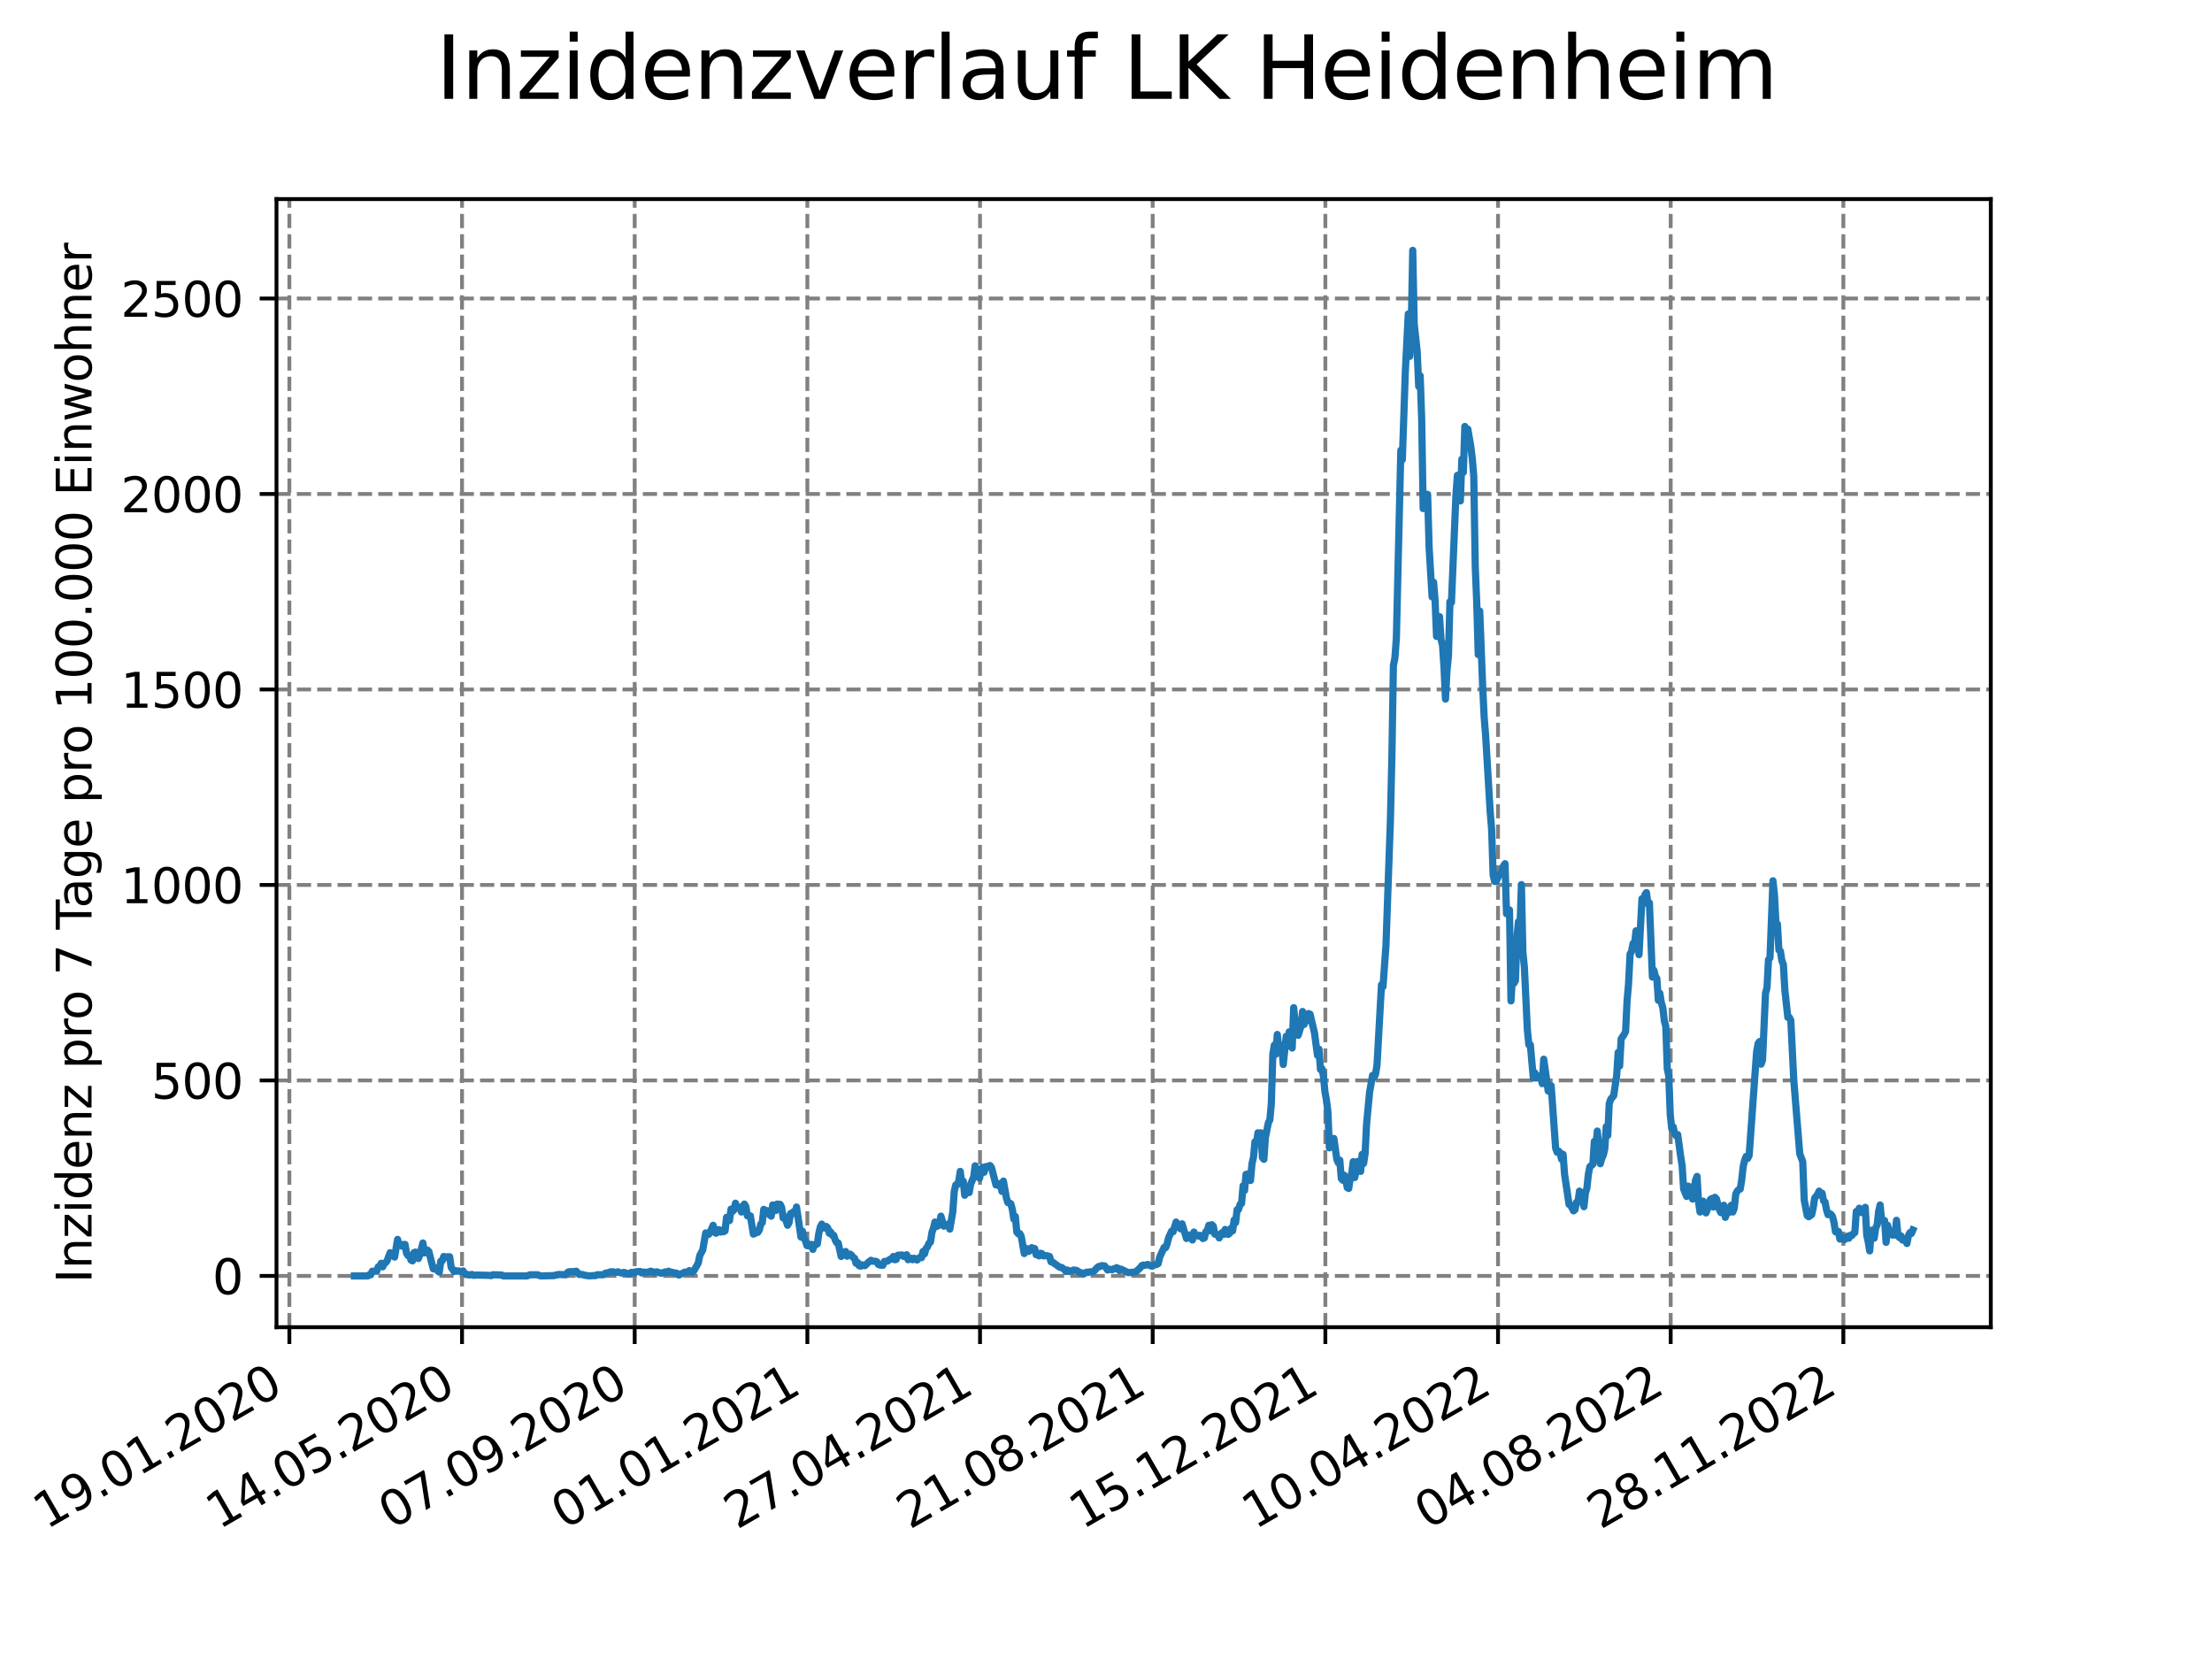 <?xml version="1.0" encoding="utf-8" standalone="no"?>
<!DOCTYPE svg PUBLIC "-//W3C//DTD SVG 1.1//EN"
  "http://www.w3.org/Graphics/SVG/1.1/DTD/svg11.dtd">
<svg xmlns:xlink="http://www.w3.org/1999/xlink" width="460.8pt" height="345.6pt" viewBox="0 0 460.8 345.6" xmlns="http://www.w3.org/2000/svg" version="1.1">
 <defs>
  <style type="text/css">*{stroke-linejoin: round; stroke-linecap: butt}</style>
 </defs>
 <g id="figure_1">
  <g id="patch_1">
   <path d="M 0 345.6 
L 460.8 345.6 
L 460.8 0 
L 0 0 
z
" style="fill: #ffffff"/>
  </g>
  <g id="axes_1">
   <g id="patch_2">
    <path d="M 57.6 276.48 
L 414.72 276.48 
L 414.72 41.472 
L 57.6 41.472 
z
" style="fill: #ffffff"/>
   </g>
   <g id="matplotlib.axis_1">
    <g id="xtick_1">
     <g id="line2d_1">
      <path d="M 60.28 276.48 
L 60.28 41.472 
" clip-path="url(#pe36ea6cca1)" style="fill: none; stroke-dasharray: 2.96,1.28; stroke-dashoffset: 0; stroke: #808080; stroke-width: 0.8"/>
     </g>
     <g id="line2d_2">
      <defs>
       <path id="mc7c65fa346" d="M 0 0 
L 0 3.5 
" style="stroke: #000000; stroke-width: 0.8"/>
      </defs>
      <g>
       <use xlink:href="#mc7c65fa346" x="60.28" y="276.48" style="stroke: #000000; stroke-width: 0.8"/>
      </g>
     </g>
     <g id="text_1">
      <!-- 19.01.2020 -->
      <g transform="translate(9.654 318.689) rotate(-30) scale(0.1 -0.1)">
       <defs>
        <path id="DejaVuSans-31" d="M 794 531 
L 1825 531 
L 1825 4091 
L 703 3866 
L 703 4441 
L 1819 4666 
L 2450 4666 
L 2450 531 
L 3481 531 
L 3481 0 
L 794 0 
L 794 531 
z
" transform="scale(0.016)"/>
        <path id="DejaVuSans-39" d="M 703 97 
L 703 672 
Q 941 559 1184 500 
Q 1428 441 1663 441 
Q 2288 441 2617 861 
Q 2947 1281 2994 2138 
Q 2813 1869 2534 1725 
Q 2256 1581 1919 1581 
Q 1219 1581 811 2004 
Q 403 2428 403 3163 
Q 403 3881 828 4315 
Q 1253 4750 1959 4750 
Q 2769 4750 3195 4129 
Q 3622 3509 3622 2328 
Q 3622 1225 3098 567 
Q 2575 -91 1691 -91 
Q 1453 -91 1209 -44 
Q 966 3 703 97 
z
M 1959 2075 
Q 2384 2075 2632 2365 
Q 2881 2656 2881 3163 
Q 2881 3666 2632 3958 
Q 2384 4250 1959 4250 
Q 1534 4250 1286 3958 
Q 1038 3666 1038 3163 
Q 1038 2656 1286 2365 
Q 1534 2075 1959 2075 
z
" transform="scale(0.016)"/>
        <path id="DejaVuSans-2e" d="M 684 794 
L 1344 794 
L 1344 0 
L 684 0 
L 684 794 
z
" transform="scale(0.016)"/>
        <path id="DejaVuSans-30" d="M 2034 4250 
Q 1547 4250 1301 3770 
Q 1056 3291 1056 2328 
Q 1056 1369 1301 889 
Q 1547 409 2034 409 
Q 2525 409 2770 889 
Q 3016 1369 3016 2328 
Q 3016 3291 2770 3770 
Q 2525 4250 2034 4250 
z
M 2034 4750 
Q 2819 4750 3233 4129 
Q 3647 3509 3647 2328 
Q 3647 1150 3233 529 
Q 2819 -91 2034 -91 
Q 1250 -91 836 529 
Q 422 1150 422 2328 
Q 422 3509 836 4129 
Q 1250 4750 2034 4750 
z
" transform="scale(0.016)"/>
        <path id="DejaVuSans-32" d="M 1228 531 
L 3431 531 
L 3431 0 
L 469 0 
L 469 531 
Q 828 903 1448 1529 
Q 2069 2156 2228 2338 
Q 2531 2678 2651 2914 
Q 2772 3150 2772 3378 
Q 2772 3750 2511 3984 
Q 2250 4219 1831 4219 
Q 1534 4219 1204 4116 
Q 875 4013 500 3803 
L 500 4441 
Q 881 4594 1212 4672 
Q 1544 4750 1819 4750 
Q 2544 4750 2975 4387 
Q 3406 4025 3406 3419 
Q 3406 3131 3298 2873 
Q 3191 2616 2906 2266 
Q 2828 2175 2409 1742 
Q 1991 1309 1228 531 
z
" transform="scale(0.016)"/>
       </defs>
       <use xlink:href="#DejaVuSans-31"/>
       <use xlink:href="#DejaVuSans-39" x="63.623"/>
       <use xlink:href="#DejaVuSans-2e" x="127.246"/>
       <use xlink:href="#DejaVuSans-30" x="159.033"/>
       <use xlink:href="#DejaVuSans-31" x="222.656"/>
       <use xlink:href="#DejaVuSans-2e" x="286.279"/>
       <use xlink:href="#DejaVuSans-32" x="318.066"/>
       <use xlink:href="#DejaVuSans-30" x="381.689"/>
       <use xlink:href="#DejaVuSans-32" x="445.312"/>
       <use xlink:href="#DejaVuSans-30" x="508.936"/>
      </g>
     </g>
    </g>
    <g id="xtick_2">
     <g id="line2d_3">
      <path d="M 96.249 276.48 
L 96.249 41.472 
" clip-path="url(#pe36ea6cca1)" style="fill: none; stroke-dasharray: 2.96,1.28; stroke-dashoffset: 0; stroke: #808080; stroke-width: 0.8"/>
     </g>
     <g id="line2d_4">
      <g>
       <use xlink:href="#mc7c65fa346" x="96.249" y="276.48" style="stroke: #000000; stroke-width: 0.8"/>
      </g>
     </g>
     <g id="text_2">
      <!-- 14.05.2020 -->
      <g transform="translate(45.624 318.689) rotate(-30) scale(0.1 -0.1)">
       <defs>
        <path id="DejaVuSans-34" d="M 2419 4116 
L 825 1625 
L 2419 1625 
L 2419 4116 
z
M 2253 4666 
L 3047 4666 
L 3047 1625 
L 3713 1625 
L 3713 1100 
L 3047 1100 
L 3047 0 
L 2419 0 
L 2419 1100 
L 313 1100 
L 313 1709 
L 2253 4666 
z
" transform="scale(0.016)"/>
        <path id="DejaVuSans-35" d="M 691 4666 
L 3169 4666 
L 3169 4134 
L 1269 4134 
L 1269 2991 
Q 1406 3038 1543 3061 
Q 1681 3084 1819 3084 
Q 2600 3084 3056 2656 
Q 3513 2228 3513 1497 
Q 3513 744 3044 326 
Q 2575 -91 1722 -91 
Q 1428 -91 1123 -41 
Q 819 9 494 109 
L 494 744 
Q 775 591 1075 516 
Q 1375 441 1709 441 
Q 2250 441 2565 725 
Q 2881 1009 2881 1497 
Q 2881 1984 2565 2268 
Q 2250 2553 1709 2553 
Q 1456 2553 1204 2497 
Q 953 2441 691 2322 
L 691 4666 
z
" transform="scale(0.016)"/>
       </defs>
       <use xlink:href="#DejaVuSans-31"/>
       <use xlink:href="#DejaVuSans-34" x="63.623"/>
       <use xlink:href="#DejaVuSans-2e" x="127.246"/>
       <use xlink:href="#DejaVuSans-30" x="159.033"/>
       <use xlink:href="#DejaVuSans-35" x="222.656"/>
       <use xlink:href="#DejaVuSans-2e" x="286.279"/>
       <use xlink:href="#DejaVuSans-32" x="318.066"/>
       <use xlink:href="#DejaVuSans-30" x="381.689"/>
       <use xlink:href="#DejaVuSans-32" x="445.312"/>
       <use xlink:href="#DejaVuSans-30" x="508.936"/>
      </g>
     </g>
    </g>
    <g id="xtick_3">
     <g id="line2d_5">
      <path d="M 132.218 276.48 
L 132.218 41.472 
" clip-path="url(#pe36ea6cca1)" style="fill: none; stroke-dasharray: 2.96,1.28; stroke-dashoffset: 0; stroke: #808080; stroke-width: 0.8"/>
     </g>
     <g id="line2d_6">
      <g>
       <use xlink:href="#mc7c65fa346" x="132.218" y="276.48" style="stroke: #000000; stroke-width: 0.8"/>
      </g>
     </g>
     <g id="text_3">
      <!-- 07.09.2020 -->
      <g transform="translate(81.593 318.689) rotate(-30) scale(0.1 -0.1)">
       <defs>
        <path id="DejaVuSans-37" d="M 525 4666 
L 3525 4666 
L 3525 4397 
L 1831 0 
L 1172 0 
L 2766 4134 
L 525 4134 
L 525 4666 
z
" transform="scale(0.016)"/>
       </defs>
       <use xlink:href="#DejaVuSans-30"/>
       <use xlink:href="#DejaVuSans-37" x="63.623"/>
       <use xlink:href="#DejaVuSans-2e" x="127.246"/>
       <use xlink:href="#DejaVuSans-30" x="159.033"/>
       <use xlink:href="#DejaVuSans-39" x="222.656"/>
       <use xlink:href="#DejaVuSans-2e" x="286.279"/>
       <use xlink:href="#DejaVuSans-32" x="318.066"/>
       <use xlink:href="#DejaVuSans-30" x="381.689"/>
       <use xlink:href="#DejaVuSans-32" x="445.312"/>
       <use xlink:href="#DejaVuSans-30" x="508.936"/>
      </g>
     </g>
    </g>
    <g id="xtick_4">
     <g id="line2d_7">
      <path d="M 168.188 276.48 
L 168.188 41.472 
" clip-path="url(#pe36ea6cca1)" style="fill: none; stroke-dasharray: 2.96,1.28; stroke-dashoffset: 0; stroke: #808080; stroke-width: 0.8"/>
     </g>
     <g id="line2d_8">
      <g>
       <use xlink:href="#mc7c65fa346" x="168.188" y="276.48" style="stroke: #000000; stroke-width: 0.8"/>
      </g>
     </g>
     <g id="text_4">
      <!-- 01.01.2021 -->
      <g transform="translate(117.563 318.689) rotate(-30) scale(0.1 -0.1)">
       <use xlink:href="#DejaVuSans-30"/>
       <use xlink:href="#DejaVuSans-31" x="63.623"/>
       <use xlink:href="#DejaVuSans-2e" x="127.246"/>
       <use xlink:href="#DejaVuSans-30" x="159.033"/>
       <use xlink:href="#DejaVuSans-31" x="222.656"/>
       <use xlink:href="#DejaVuSans-2e" x="286.279"/>
       <use xlink:href="#DejaVuSans-32" x="318.066"/>
       <use xlink:href="#DejaVuSans-30" x="381.689"/>
       <use xlink:href="#DejaVuSans-32" x="445.312"/>
       <use xlink:href="#DejaVuSans-31" x="508.936"/>
      </g>
     </g>
    </g>
    <g id="xtick_5">
     <g id="line2d_9">
      <path d="M 204.157 276.48 
L 204.157 41.472 
" clip-path="url(#pe36ea6cca1)" style="fill: none; stroke-dasharray: 2.96,1.28; stroke-dashoffset: 0; stroke: #808080; stroke-width: 0.8"/>
     </g>
     <g id="line2d_10">
      <g>
       <use xlink:href="#mc7c65fa346" x="204.157" y="276.48" style="stroke: #000000; stroke-width: 0.8"/>
      </g>
     </g>
     <g id="text_5">
      <!-- 27.04.2021 -->
      <g transform="translate(153.532 318.689) rotate(-30) scale(0.1 -0.1)">
       <use xlink:href="#DejaVuSans-32"/>
       <use xlink:href="#DejaVuSans-37" x="63.623"/>
       <use xlink:href="#DejaVuSans-2e" x="127.246"/>
       <use xlink:href="#DejaVuSans-30" x="159.033"/>
       <use xlink:href="#DejaVuSans-34" x="222.656"/>
       <use xlink:href="#DejaVuSans-2e" x="286.279"/>
       <use xlink:href="#DejaVuSans-32" x="318.066"/>
       <use xlink:href="#DejaVuSans-30" x="381.689"/>
       <use xlink:href="#DejaVuSans-32" x="445.312"/>
       <use xlink:href="#DejaVuSans-31" x="508.936"/>
      </g>
     </g>
    </g>
    <g id="xtick_6">
     <g id="line2d_11">
      <path d="M 240.126 276.48 
L 240.126 41.472 
" clip-path="url(#pe36ea6cca1)" style="fill: none; stroke-dasharray: 2.96,1.28; stroke-dashoffset: 0; stroke: #808080; stroke-width: 0.8"/>
     </g>
     <g id="line2d_12">
      <g>
       <use xlink:href="#mc7c65fa346" x="240.126" y="276.48" style="stroke: #000000; stroke-width: 0.8"/>
      </g>
     </g>
     <g id="text_6">
      <!-- 21.08.2021 -->
      <g transform="translate(189.501 318.689) rotate(-30) scale(0.1 -0.1)">
       <defs>
        <path id="DejaVuSans-38" d="M 2034 2216 
Q 1584 2216 1326 1975 
Q 1069 1734 1069 1313 
Q 1069 891 1326 650 
Q 1584 409 2034 409 
Q 2484 409 2743 651 
Q 3003 894 3003 1313 
Q 3003 1734 2745 1975 
Q 2488 2216 2034 2216 
z
M 1403 2484 
Q 997 2584 770 2862 
Q 544 3141 544 3541 
Q 544 4100 942 4425 
Q 1341 4750 2034 4750 
Q 2731 4750 3128 4425 
Q 3525 4100 3525 3541 
Q 3525 3141 3298 2862 
Q 3072 2584 2669 2484 
Q 3125 2378 3379 2068 
Q 3634 1759 3634 1313 
Q 3634 634 3220 271 
Q 2806 -91 2034 -91 
Q 1263 -91 848 271 
Q 434 634 434 1313 
Q 434 1759 690 2068 
Q 947 2378 1403 2484 
z
M 1172 3481 
Q 1172 3119 1398 2916 
Q 1625 2713 2034 2713 
Q 2441 2713 2670 2916 
Q 2900 3119 2900 3481 
Q 2900 3844 2670 4047 
Q 2441 4250 2034 4250 
Q 1625 4250 1398 4047 
Q 1172 3844 1172 3481 
z
" transform="scale(0.016)"/>
       </defs>
       <use xlink:href="#DejaVuSans-32"/>
       <use xlink:href="#DejaVuSans-31" x="63.623"/>
       <use xlink:href="#DejaVuSans-2e" x="127.246"/>
       <use xlink:href="#DejaVuSans-30" x="159.033"/>
       <use xlink:href="#DejaVuSans-38" x="222.656"/>
       <use xlink:href="#DejaVuSans-2e" x="286.279"/>
       <use xlink:href="#DejaVuSans-32" x="318.066"/>
       <use xlink:href="#DejaVuSans-30" x="381.689"/>
       <use xlink:href="#DejaVuSans-32" x="445.312"/>
       <use xlink:href="#DejaVuSans-31" x="508.936"/>
      </g>
     </g>
    </g>
    <g id="xtick_7">
     <g id="line2d_13">
      <path d="M 276.096 276.48 
L 276.096 41.472 
" clip-path="url(#pe36ea6cca1)" style="fill: none; stroke-dasharray: 2.96,1.28; stroke-dashoffset: 0; stroke: #808080; stroke-width: 0.8"/>
     </g>
     <g id="line2d_14">
      <g>
       <use xlink:href="#mc7c65fa346" x="276.096" y="276.48" style="stroke: #000000; stroke-width: 0.8"/>
      </g>
     </g>
     <g id="text_7">
      <!-- 15.12.2021 -->
      <g transform="translate(225.471 318.689) rotate(-30) scale(0.1 -0.1)">
       <use xlink:href="#DejaVuSans-31"/>
       <use xlink:href="#DejaVuSans-35" x="63.623"/>
       <use xlink:href="#DejaVuSans-2e" x="127.246"/>
       <use xlink:href="#DejaVuSans-31" x="159.033"/>
       <use xlink:href="#DejaVuSans-32" x="222.656"/>
       <use xlink:href="#DejaVuSans-2e" x="286.279"/>
       <use xlink:href="#DejaVuSans-32" x="318.066"/>
       <use xlink:href="#DejaVuSans-30" x="381.689"/>
       <use xlink:href="#DejaVuSans-32" x="445.312"/>
       <use xlink:href="#DejaVuSans-31" x="508.936"/>
      </g>
     </g>
    </g>
    <g id="xtick_8">
     <g id="line2d_15">
      <path d="M 312.065 276.48 
L 312.065 41.472 
" clip-path="url(#pe36ea6cca1)" style="fill: none; stroke-dasharray: 2.96,1.28; stroke-dashoffset: 0; stroke: #808080; stroke-width: 0.8"/>
     </g>
     <g id="line2d_16">
      <g>
       <use xlink:href="#mc7c65fa346" x="312.065" y="276.48" style="stroke: #000000; stroke-width: 0.8"/>
      </g>
     </g>
     <g id="text_8">
      <!-- 10.04.2022 -->
      <g transform="translate(261.44 318.689) rotate(-30) scale(0.1 -0.1)">
       <use xlink:href="#DejaVuSans-31"/>
       <use xlink:href="#DejaVuSans-30" x="63.623"/>
       <use xlink:href="#DejaVuSans-2e" x="127.246"/>
       <use xlink:href="#DejaVuSans-30" x="159.033"/>
       <use xlink:href="#DejaVuSans-34" x="222.656"/>
       <use xlink:href="#DejaVuSans-2e" x="286.279"/>
       <use xlink:href="#DejaVuSans-32" x="318.066"/>
       <use xlink:href="#DejaVuSans-30" x="381.689"/>
       <use xlink:href="#DejaVuSans-32" x="445.312"/>
       <use xlink:href="#DejaVuSans-32" x="508.936"/>
      </g>
     </g>
    </g>
    <g id="xtick_9">
     <g id="line2d_17">
      <path d="M 348.035 276.48 
L 348.035 41.472 
" clip-path="url(#pe36ea6cca1)" style="fill: none; stroke-dasharray: 2.96,1.28; stroke-dashoffset: 0; stroke: #808080; stroke-width: 0.8"/>
     </g>
     <g id="line2d_18">
      <g>
       <use xlink:href="#mc7c65fa346" x="348.035" y="276.48" style="stroke: #000000; stroke-width: 0.8"/>
      </g>
     </g>
     <g id="text_9">
      <!-- 04.08.2022 -->
      <g transform="translate(297.409 318.689) rotate(-30) scale(0.1 -0.1)">
       <use xlink:href="#DejaVuSans-30"/>
       <use xlink:href="#DejaVuSans-34" x="63.623"/>
       <use xlink:href="#DejaVuSans-2e" x="127.246"/>
       <use xlink:href="#DejaVuSans-30" x="159.033"/>
       <use xlink:href="#DejaVuSans-38" x="222.656"/>
       <use xlink:href="#DejaVuSans-2e" x="286.279"/>
       <use xlink:href="#DejaVuSans-32" x="318.066"/>
       <use xlink:href="#DejaVuSans-30" x="381.689"/>
       <use xlink:href="#DejaVuSans-32" x="445.312"/>
       <use xlink:href="#DejaVuSans-32" x="508.936"/>
      </g>
     </g>
    </g>
    <g id="xtick_10">
     <g id="line2d_19">
      <path d="M 384.004 276.48 
L 384.004 41.472 
" clip-path="url(#pe36ea6cca1)" style="fill: none; stroke-dasharray: 2.96,1.28; stroke-dashoffset: 0; stroke: #808080; stroke-width: 0.8"/>
     </g>
     <g id="line2d_20">
      <g>
       <use xlink:href="#mc7c65fa346" x="384.004" y="276.48" style="stroke: #000000; stroke-width: 0.8"/>
      </g>
     </g>
     <g id="text_10">
      <!-- 28.11.2022 -->
      <g transform="translate(333.379 318.689) rotate(-30) scale(0.1 -0.1)">
       <use xlink:href="#DejaVuSans-32"/>
       <use xlink:href="#DejaVuSans-38" x="63.623"/>
       <use xlink:href="#DejaVuSans-2e" x="127.246"/>
       <use xlink:href="#DejaVuSans-31" x="159.033"/>
       <use xlink:href="#DejaVuSans-31" x="222.656"/>
       <use xlink:href="#DejaVuSans-2e" x="286.279"/>
       <use xlink:href="#DejaVuSans-32" x="318.066"/>
       <use xlink:href="#DejaVuSans-30" x="381.689"/>
       <use xlink:href="#DejaVuSans-32" x="445.312"/>
       <use xlink:href="#DejaVuSans-32" x="508.936"/>
      </g>
     </g>
    </g>
   </g>
   <g id="matplotlib.axis_2">
    <g id="ytick_1">
     <g id="line2d_21">
      <path d="M 57.6 265.798 
L 414.72 265.798 
" clip-path="url(#pe36ea6cca1)" style="fill: none; stroke-dasharray: 2.96,1.28; stroke-dashoffset: 0; stroke: #808080; stroke-width: 0.8"/>
     </g>
     <g id="line2d_22">
      <defs>
       <path id="mb683df9c1b" d="M 0 0 
L -3.5 0 
" style="stroke: #000000; stroke-width: 0.8"/>
      </defs>
      <g>
       <use xlink:href="#mb683df9c1b" x="57.6" y="265.798" style="stroke: #000000; stroke-width: 0.8"/>
      </g>
     </g>
     <g id="text_11">
      <!-- 0 -->
      <g transform="translate(44.237 269.597) scale(0.1 -0.1)">
       <use xlink:href="#DejaVuSans-30"/>
      </g>
     </g>
    </g>
    <g id="ytick_2">
     <g id="line2d_23">
      <path d="M 57.6 225.076 
L 414.72 225.076 
" clip-path="url(#pe36ea6cca1)" style="fill: none; stroke-dasharray: 2.96,1.28; stroke-dashoffset: 0; stroke: #808080; stroke-width: 0.8"/>
     </g>
     <g id="line2d_24">
      <g>
       <use xlink:href="#mb683df9c1b" x="57.6" y="225.076" style="stroke: #000000; stroke-width: 0.8"/>
      </g>
     </g>
     <g id="text_12">
      <!-- 500 -->
      <g transform="translate(31.512 228.875) scale(0.1 -0.1)">
       <use xlink:href="#DejaVuSans-35"/>
       <use xlink:href="#DejaVuSans-30" x="63.623"/>
       <use xlink:href="#DejaVuSans-30" x="127.246"/>
      </g>
     </g>
    </g>
    <g id="ytick_3">
     <g id="line2d_25">
      <path d="M 57.6 184.354 
L 414.72 184.354 
" clip-path="url(#pe36ea6cca1)" style="fill: none; stroke-dasharray: 2.96,1.28; stroke-dashoffset: 0; stroke: #808080; stroke-width: 0.8"/>
     </g>
     <g id="line2d_26">
      <g>
       <use xlink:href="#mb683df9c1b" x="57.6" y="184.354" style="stroke: #000000; stroke-width: 0.8"/>
      </g>
     </g>
     <g id="text_13">
      <!-- 1000 -->
      <g transform="translate(25.15 188.153) scale(0.1 -0.1)">
       <use xlink:href="#DejaVuSans-31"/>
       <use xlink:href="#DejaVuSans-30" x="63.623"/>
       <use xlink:href="#DejaVuSans-30" x="127.246"/>
       <use xlink:href="#DejaVuSans-30" x="190.869"/>
      </g>
     </g>
    </g>
    <g id="ytick_4">
     <g id="line2d_27">
      <path d="M 57.6 143.632 
L 414.72 143.632 
" clip-path="url(#pe36ea6cca1)" style="fill: none; stroke-dasharray: 2.96,1.28; stroke-dashoffset: 0; stroke: #808080; stroke-width: 0.8"/>
     </g>
     <g id="line2d_28">
      <g>
       <use xlink:href="#mb683df9c1b" x="57.6" y="143.632" style="stroke: #000000; stroke-width: 0.8"/>
      </g>
     </g>
     <g id="text_14">
      <!-- 1500 -->
      <g transform="translate(25.15 147.431) scale(0.1 -0.1)">
       <use xlink:href="#DejaVuSans-31"/>
       <use xlink:href="#DejaVuSans-35" x="63.623"/>
       <use xlink:href="#DejaVuSans-30" x="127.246"/>
       <use xlink:href="#DejaVuSans-30" x="190.869"/>
      </g>
     </g>
    </g>
    <g id="ytick_5">
     <g id="line2d_29">
      <path d="M 57.6 102.91 
L 414.72 102.91 
" clip-path="url(#pe36ea6cca1)" style="fill: none; stroke-dasharray: 2.96,1.28; stroke-dashoffset: 0; stroke: #808080; stroke-width: 0.8"/>
     </g>
     <g id="line2d_30">
      <g>
       <use xlink:href="#mb683df9c1b" x="57.6" y="102.91" style="stroke: #000000; stroke-width: 0.8"/>
      </g>
     </g>
     <g id="text_15">
      <!-- 2000 -->
      <g transform="translate(25.15 106.709) scale(0.1 -0.1)">
       <use xlink:href="#DejaVuSans-32"/>
       <use xlink:href="#DejaVuSans-30" x="63.623"/>
       <use xlink:href="#DejaVuSans-30" x="127.246"/>
       <use xlink:href="#DejaVuSans-30" x="190.869"/>
      </g>
     </g>
    </g>
    <g id="ytick_6">
     <g id="line2d_31">
      <path d="M 57.6 62.188 
L 414.72 62.188 
" clip-path="url(#pe36ea6cca1)" style="fill: none; stroke-dasharray: 2.96,1.28; stroke-dashoffset: 0; stroke: #808080; stroke-width: 0.8"/>
     </g>
     <g id="line2d_32">
      <g>
       <use xlink:href="#mb683df9c1b" x="57.6" y="62.188" style="stroke: #000000; stroke-width: 0.8"/>
      </g>
     </g>
     <g id="text_16">
      <!-- 2500 -->
      <g transform="translate(25.15 65.987) scale(0.1 -0.1)">
       <use xlink:href="#DejaVuSans-32"/>
       <use xlink:href="#DejaVuSans-35" x="63.623"/>
       <use xlink:href="#DejaVuSans-30" x="127.246"/>
       <use xlink:href="#DejaVuSans-30" x="190.869"/>
      </g>
     </g>
    </g>
    <g id="text_17">
     <!-- Inzidenz pro 7 Tage pro 100.000 Einwohner -->
     <g transform="translate(19.07 267.301) rotate(-90) scale(0.1 -0.1)">
      <defs>
       <path id="DejaVuSans-49" d="M 628 4666 
L 1259 4666 
L 1259 0 
L 628 0 
L 628 4666 
z
" transform="scale(0.016)"/>
       <path id="DejaVuSans-6e" d="M 3513 2113 
L 3513 0 
L 2938 0 
L 2938 2094 
Q 2938 2591 2744 2837 
Q 2550 3084 2163 3084 
Q 1697 3084 1428 2787 
Q 1159 2491 1159 1978 
L 1159 0 
L 581 0 
L 581 3500 
L 1159 3500 
L 1159 2956 
Q 1366 3272 1645 3428 
Q 1925 3584 2291 3584 
Q 2894 3584 3203 3211 
Q 3513 2838 3513 2113 
z
" transform="scale(0.016)"/>
       <path id="DejaVuSans-7a" d="M 353 3500 
L 3084 3500 
L 3084 2975 
L 922 459 
L 3084 459 
L 3084 0 
L 275 0 
L 275 525 
L 2438 3041 
L 353 3041 
L 353 3500 
z
" transform="scale(0.016)"/>
       <path id="DejaVuSans-69" d="M 603 3500 
L 1178 3500 
L 1178 0 
L 603 0 
L 603 3500 
z
M 603 4863 
L 1178 4863 
L 1178 4134 
L 603 4134 
L 603 4863 
z
" transform="scale(0.016)"/>
       <path id="DejaVuSans-64" d="M 2906 2969 
L 2906 4863 
L 3481 4863 
L 3481 0 
L 2906 0 
L 2906 525 
Q 2725 213 2448 61 
Q 2172 -91 1784 -91 
Q 1150 -91 751 415 
Q 353 922 353 1747 
Q 353 2572 751 3078 
Q 1150 3584 1784 3584 
Q 2172 3584 2448 3432 
Q 2725 3281 2906 2969 
z
M 947 1747 
Q 947 1113 1208 752 
Q 1469 391 1925 391 
Q 2381 391 2643 752 
Q 2906 1113 2906 1747 
Q 2906 2381 2643 2742 
Q 2381 3103 1925 3103 
Q 1469 3103 1208 2742 
Q 947 2381 947 1747 
z
" transform="scale(0.016)"/>
       <path id="DejaVuSans-65" d="M 3597 1894 
L 3597 1613 
L 953 1613 
Q 991 1019 1311 708 
Q 1631 397 2203 397 
Q 2534 397 2845 478 
Q 3156 559 3463 722 
L 3463 178 
Q 3153 47 2828 -22 
Q 2503 -91 2169 -91 
Q 1331 -91 842 396 
Q 353 884 353 1716 
Q 353 2575 817 3079 
Q 1281 3584 2069 3584 
Q 2775 3584 3186 3129 
Q 3597 2675 3597 1894 
z
M 3022 2063 
Q 3016 2534 2758 2815 
Q 2500 3097 2075 3097 
Q 1594 3097 1305 2825 
Q 1016 2553 972 2059 
L 3022 2063 
z
" transform="scale(0.016)"/>
       <path id="DejaVuSans-20" transform="scale(0.016)"/>
       <path id="DejaVuSans-70" d="M 1159 525 
L 1159 -1331 
L 581 -1331 
L 581 3500 
L 1159 3500 
L 1159 2969 
Q 1341 3281 1617 3432 
Q 1894 3584 2278 3584 
Q 2916 3584 3314 3078 
Q 3713 2572 3713 1747 
Q 3713 922 3314 415 
Q 2916 -91 2278 -91 
Q 1894 -91 1617 61 
Q 1341 213 1159 525 
z
M 3116 1747 
Q 3116 2381 2855 2742 
Q 2594 3103 2138 3103 
Q 1681 3103 1420 2742 
Q 1159 2381 1159 1747 
Q 1159 1113 1420 752 
Q 1681 391 2138 391 
Q 2594 391 2855 752 
Q 3116 1113 3116 1747 
z
" transform="scale(0.016)"/>
       <path id="DejaVuSans-72" d="M 2631 2963 
Q 2534 3019 2420 3045 
Q 2306 3072 2169 3072 
Q 1681 3072 1420 2755 
Q 1159 2438 1159 1844 
L 1159 0 
L 581 0 
L 581 3500 
L 1159 3500 
L 1159 2956 
Q 1341 3275 1631 3429 
Q 1922 3584 2338 3584 
Q 2397 3584 2469 3576 
Q 2541 3569 2628 3553 
L 2631 2963 
z
" transform="scale(0.016)"/>
       <path id="DejaVuSans-6f" d="M 1959 3097 
Q 1497 3097 1228 2736 
Q 959 2375 959 1747 
Q 959 1119 1226 758 
Q 1494 397 1959 397 
Q 2419 397 2687 759 
Q 2956 1122 2956 1747 
Q 2956 2369 2687 2733 
Q 2419 3097 1959 3097 
z
M 1959 3584 
Q 2709 3584 3137 3096 
Q 3566 2609 3566 1747 
Q 3566 888 3137 398 
Q 2709 -91 1959 -91 
Q 1206 -91 779 398 
Q 353 888 353 1747 
Q 353 2609 779 3096 
Q 1206 3584 1959 3584 
z
" transform="scale(0.016)"/>
       <path id="DejaVuSans-54" d="M -19 4666 
L 3928 4666 
L 3928 4134 
L 2272 4134 
L 2272 0 
L 1638 0 
L 1638 4134 
L -19 4134 
L -19 4666 
z
" transform="scale(0.016)"/>
       <path id="DejaVuSans-61" d="M 2194 1759 
Q 1497 1759 1228 1600 
Q 959 1441 959 1056 
Q 959 750 1161 570 
Q 1363 391 1709 391 
Q 2188 391 2477 730 
Q 2766 1069 2766 1631 
L 2766 1759 
L 2194 1759 
z
M 3341 1997 
L 3341 0 
L 2766 0 
L 2766 531 
Q 2569 213 2275 61 
Q 1981 -91 1556 -91 
Q 1019 -91 701 211 
Q 384 513 384 1019 
Q 384 1609 779 1909 
Q 1175 2209 1959 2209 
L 2766 2209 
L 2766 2266 
Q 2766 2663 2505 2880 
Q 2244 3097 1772 3097 
Q 1472 3097 1187 3025 
Q 903 2953 641 2809 
L 641 3341 
Q 956 3463 1253 3523 
Q 1550 3584 1831 3584 
Q 2591 3584 2966 3190 
Q 3341 2797 3341 1997 
z
" transform="scale(0.016)"/>
       <path id="DejaVuSans-67" d="M 2906 1791 
Q 2906 2416 2648 2759 
Q 2391 3103 1925 3103 
Q 1463 3103 1205 2759 
Q 947 2416 947 1791 
Q 947 1169 1205 825 
Q 1463 481 1925 481 
Q 2391 481 2648 825 
Q 2906 1169 2906 1791 
z
M 3481 434 
Q 3481 -459 3084 -895 
Q 2688 -1331 1869 -1331 
Q 1566 -1331 1297 -1286 
Q 1028 -1241 775 -1147 
L 775 -588 
Q 1028 -725 1275 -790 
Q 1522 -856 1778 -856 
Q 2344 -856 2625 -561 
Q 2906 -266 2906 331 
L 2906 616 
Q 2728 306 2450 153 
Q 2172 0 1784 0 
Q 1141 0 747 490 
Q 353 981 353 1791 
Q 353 2603 747 3093 
Q 1141 3584 1784 3584 
Q 2172 3584 2450 3431 
Q 2728 3278 2906 2969 
L 2906 3500 
L 3481 3500 
L 3481 434 
z
" transform="scale(0.016)"/>
       <path id="DejaVuSans-45" d="M 628 4666 
L 3578 4666 
L 3578 4134 
L 1259 4134 
L 1259 2753 
L 3481 2753 
L 3481 2222 
L 1259 2222 
L 1259 531 
L 3634 531 
L 3634 0 
L 628 0 
L 628 4666 
z
" transform="scale(0.016)"/>
       <path id="DejaVuSans-77" d="M 269 3500 
L 844 3500 
L 1563 769 
L 2278 3500 
L 2956 3500 
L 3675 769 
L 4391 3500 
L 4966 3500 
L 4050 0 
L 3372 0 
L 2619 2869 
L 1863 0 
L 1184 0 
L 269 3500 
z
" transform="scale(0.016)"/>
       <path id="DejaVuSans-68" d="M 3513 2113 
L 3513 0 
L 2938 0 
L 2938 2094 
Q 2938 2591 2744 2837 
Q 2550 3084 2163 3084 
Q 1697 3084 1428 2787 
Q 1159 2491 1159 1978 
L 1159 0 
L 581 0 
L 581 4863 
L 1159 4863 
L 1159 2956 
Q 1366 3272 1645 3428 
Q 1925 3584 2291 3584 
Q 2894 3584 3203 3211 
Q 3513 2838 3513 2113 
z
" transform="scale(0.016)"/>
      </defs>
      <use xlink:href="#DejaVuSans-49"/>
      <use xlink:href="#DejaVuSans-6e" x="29.492"/>
      <use xlink:href="#DejaVuSans-7a" x="92.871"/>
      <use xlink:href="#DejaVuSans-69" x="145.361"/>
      <use xlink:href="#DejaVuSans-64" x="173.145"/>
      <use xlink:href="#DejaVuSans-65" x="236.621"/>
      <use xlink:href="#DejaVuSans-6e" x="298.145"/>
      <use xlink:href="#DejaVuSans-7a" x="361.523"/>
      <use xlink:href="#DejaVuSans-20" x="414.014"/>
      <use xlink:href="#DejaVuSans-70" x="445.801"/>
      <use xlink:href="#DejaVuSans-72" x="509.277"/>
      <use xlink:href="#DejaVuSans-6f" x="548.141"/>
      <use xlink:href="#DejaVuSans-20" x="609.322"/>
      <use xlink:href="#DejaVuSans-37" x="641.109"/>
      <use xlink:href="#DejaVuSans-20" x="704.732"/>
      <use xlink:href="#DejaVuSans-54" x="736.52"/>
      <use xlink:href="#DejaVuSans-61" x="781.104"/>
      <use xlink:href="#DejaVuSans-67" x="842.383"/>
      <use xlink:href="#DejaVuSans-65" x="905.859"/>
      <use xlink:href="#DejaVuSans-20" x="967.383"/>
      <use xlink:href="#DejaVuSans-70" x="999.17"/>
      <use xlink:href="#DejaVuSans-72" x="1062.646"/>
      <use xlink:href="#DejaVuSans-6f" x="1101.51"/>
      <use xlink:href="#DejaVuSans-20" x="1162.691"/>
      <use xlink:href="#DejaVuSans-31" x="1194.479"/>
      <use xlink:href="#DejaVuSans-30" x="1258.102"/>
      <use xlink:href="#DejaVuSans-30" x="1321.725"/>
      <use xlink:href="#DejaVuSans-2e" x="1385.348"/>
      <use xlink:href="#DejaVuSans-30" x="1417.135"/>
      <use xlink:href="#DejaVuSans-30" x="1480.758"/>
      <use xlink:href="#DejaVuSans-30" x="1544.381"/>
      <use xlink:href="#DejaVuSans-20" x="1608.004"/>
      <use xlink:href="#DejaVuSans-45" x="1639.791"/>
      <use xlink:href="#DejaVuSans-69" x="1702.975"/>
      <use xlink:href="#DejaVuSans-6e" x="1730.758"/>
      <use xlink:href="#DejaVuSans-77" x="1794.137"/>
      <use xlink:href="#DejaVuSans-6f" x="1875.924"/>
      <use xlink:href="#DejaVuSans-68" x="1937.105"/>
      <use xlink:href="#DejaVuSans-6e" x="2000.484"/>
      <use xlink:href="#DejaVuSans-65" x="2063.863"/>
      <use xlink:href="#DejaVuSans-72" x="2125.387"/>
     </g>
    </g>
   </g>
   <g id="line2d_33">
    <path d="M 73.833 265.798 
L 76.623 265.798 
L 76.934 265.552 
L 77.244 265.552 
L 77.554 264.816 
L 78.484 264.816 
L 78.794 263.896 
L 79.104 263.835 
L 79.414 263.16 
L 79.724 263.896 
L 80.034 263.222 
L 80.344 263.038 
L 80.655 262.608 
L 81.275 260.952 
L 81.585 261.197 
L 81.895 261.197 
L 82.205 261.872 
L 82.825 258.192 
L 83.135 259.296 
L 83.445 259.357 
L 83.755 259.603 
L 84.065 259.235 
L 84.375 259.235 
L 84.686 261.075 
L 84.996 261.565 
L 85.306 261.565 
L 85.616 262.486 
L 85.926 262.67 
L 86.236 260.952 
L 86.546 260.829 
L 86.856 261.075 
L 87.166 262.179 
L 87.476 261.381 
L 88.096 258.928 
L 88.407 261.013 
L 89.027 260.4 
L 89.337 260.707 
L 89.957 263.16 
L 90.267 264.326 
L 90.577 264.08 
L 91.197 264.755 
L 91.507 265 
L 91.817 262.731 
L 92.127 262.67 
L 92.438 261.749 
L 92.748 261.933 
L 93.058 261.811 
L 93.678 261.811 
L 93.988 264.019 
L 94.608 264.878 
L 94.918 264.694 
L 95.228 264.816 
L 95.538 264.755 
L 96.159 264.939 
L 96.469 264.755 
L 96.779 265.246 
L 97.089 265.491 
L 97.399 265.491 
L 97.709 265.614 
L 98.329 265.491 
L 98.639 265.675 
L 99.259 265.614 
L 101.74 265.675 
L 102.36 265.736 
L 102.67 265.552 
L 104.531 265.614 
L 104.841 265.798 
L 109.802 265.798 
L 110.422 265.552 
L 111.973 265.552 
L 112.593 265.798 
L 115.384 265.736 
L 115.694 265.614 
L 116.004 265.614 
L 116.314 265.491 
L 117.864 265.552 
L 118.174 265.123 
L 118.484 264.939 
L 119.725 264.878 
L 120.035 264.816 
L 120.655 265.491 
L 121.275 265.491 
L 121.895 265.675 
L 122.825 265.798 
L 123.446 265.736 
L 124.066 265.736 
L 124.376 265.552 
L 125.616 265.552 
L 126.236 265.184 
L 126.546 265.184 
L 127.167 264.939 
L 127.787 264.939 
L 128.097 265.062 
L 128.407 265.062 
L 128.717 264.939 
L 129.337 265.184 
L 129.647 265.184 
L 129.957 265.062 
L 130.578 265.246 
L 130.888 265.368 
L 131.198 265.368 
L 131.508 265.062 
L 131.818 265.062 
L 132.128 265.184 
L 132.438 264.939 
L 133.058 264.878 
L 133.368 264.878 
L 133.678 265.184 
L 133.988 265 
L 134.298 265 
L 134.609 265.123 
L 135.539 264.816 
L 135.849 264.878 
L 136.159 265.062 
L 136.469 265.062 
L 136.779 264.939 
L 137.709 265.246 
L 138.64 264.939 
L 138.95 265.123 
L 139.26 264.816 
L 139.57 265 
L 139.88 265 
L 140.5 265.184 
L 140.81 265.184 
L 141.12 265.307 
L 141.43 265.614 
L 142.671 265 
L 143.291 265 
L 143.601 264.694 
L 144.221 265.062 
L 144.531 264.755 
L 145.461 263.099 
L 145.771 261.565 
L 146.392 260.4 
L 147.012 256.842 
L 147.322 257.088 
L 147.632 257.149 
L 148.252 255.984 
L 148.562 255.248 
L 148.872 256.72 
L 149.182 256.904 
L 149.492 256.168 
L 149.803 256.168 
L 150.113 256.658 
L 150.423 256.29 
L 150.733 256.597 
L 151.043 256.413 
L 151.353 253.591 
L 151.663 254.266 
L 151.973 254.266 
L 152.283 251.874 
L 152.593 252.365 
L 152.903 252.058 
L 153.213 250.647 
L 153.523 251.444 
L 153.834 251.629 
L 154.144 251.506 
L 154.454 252.487 
L 154.764 251.26 
L 155.074 250.831 
L 155.384 251.383 
L 155.694 253.285 
L 156.004 253.223 
L 156.314 253.285 
L 156.934 257.088 
L 157.244 256.965 
L 157.555 256.536 
L 157.865 256.72 
L 158.175 256.229 
L 158.485 255.002 
L 158.795 254.695 
L 159.105 251.935 
L 159.415 252.365 
L 159.725 252.181 
L 160.035 252.487 
L 160.345 253.101 
L 160.655 253.346 
L 160.965 251.015 
L 161.275 251.874 
L 161.586 252.181 
L 161.896 250.831 
L 162.516 250.892 
L 162.826 251.506 
L 163.136 253.714 
L 163.446 253.407 
L 164.066 255.248 
L 164.376 254.695 
L 164.686 252.794 
L 164.996 252.794 
L 165.307 252.426 
L 165.617 252.794 
L 165.927 251.444 
L 166.857 257.701 
L 167.167 256.474 
L 167.477 258.008 
L 167.787 258.437 
L 168.097 259.48 
L 168.407 259.541 
L 168.717 259.235 
L 169.028 259.235 
L 169.338 260.277 
L 169.648 259.296 
L 169.958 259.296 
L 170.268 259.112 
L 170.578 256.904 
L 170.888 255.616 
L 171.198 255.002 
L 171.508 255.8 
L 171.818 255.8 
L 172.128 255.493 
L 172.438 255.8 
L 172.748 256.904 
L 173.059 256.658 
L 173.369 257.333 
L 173.679 257.333 
L 173.989 258.314 
L 174.299 258.867 
L 174.609 258.928 
L 175.229 261.749 
L 175.539 261.197 
L 175.849 261.136 
L 176.159 260.707 
L 176.469 261.688 
L 176.78 261.32 
L 177.09 261.259 
L 177.4 261.504 
L 177.71 261.933 
L 178.02 262.117 
L 178.33 263.16 
L 178.64 262.976 
L 178.95 263.651 
L 179.26 263.774 
L 179.57 263.467 
L 179.88 263.651 
L 180.19 263.651 
L 180.811 263.038 
L 181.431 262.547 
L 181.741 262.731 
L 182.361 262.731 
L 182.671 262.854 
L 182.981 263.406 
L 183.291 263.528 
L 183.911 263.59 
L 184.221 262.792 
L 184.842 262.731 
L 185.462 262.301 
L 185.772 262.301 
L 186.082 261.749 
L 186.392 262.424 
L 186.702 262.363 
L 187.012 261.504 
L 187.632 261.443 
L 187.942 261.443 
L 188.253 261.749 
L 188.563 261.749 
L 188.873 261.381 
L 189.183 262.424 
L 189.803 262.117 
L 190.113 262.424 
L 190.423 262.117 
L 190.733 262.24 
L 191.043 262.486 
L 191.353 262.117 
L 191.663 261.933 
L 191.973 261.995 
L 192.284 260.707 
L 192.594 261.197 
L 192.904 260.093 
L 193.214 259.725 
L 193.524 258.989 
L 193.834 258.744 
L 194.144 256.72 
L 194.454 255.861 
L 194.764 254.573 
L 195.074 255.493 
L 195.384 255.37 
L 195.694 254.941 
L 196.005 253.346 
L 196.625 255.432 
L 196.935 255.248 
L 197.245 255.309 
L 197.555 255.002 
L 197.865 256.045 
L 198.485 252.426 
L 198.795 248.132 
L 199.105 246.844 
L 199.415 246.783 
L 199.726 246.047 
L 200.036 244.022 
L 200.346 246.476 
L 200.656 246.047 
L 200.966 248.991 
L 201.276 248.316 
L 201.586 248.071 
L 201.896 248.439 
L 202.206 246.66 
L 202.826 245.249 
L 203.136 242.857 
L 203.446 244.145 
L 203.757 244.452 
L 204.067 245.433 
L 204.377 243.9 
L 204.687 243.164 
L 204.997 244.207 
L 205.307 243.041 
L 205.617 243.041 
L 206.237 242.796 
L 206.547 243.225 
L 207.478 246.844 
L 207.788 246.783 
L 208.098 247.028 
L 208.408 246.537 
L 208.718 248.194 
L 209.028 246.047 
L 209.648 249.543 
L 209.958 250.524 
L 210.268 250.586 
L 210.578 250.77 
L 210.888 251.935 
L 211.198 253.959 
L 211.509 253.407 
L 211.819 256.658 
L 212.129 257.026 
L 212.439 256.965 
L 212.749 257.578 
L 213.369 261.136 
L 213.679 260.032 
L 213.989 260.155 
L 214.299 260.707 
L 214.919 259.909 
L 215.23 260.093 
L 215.54 260.093 
L 215.85 261.381 
L 216.16 261.259 
L 216.47 261.627 
L 216.78 261.075 
L 217.09 261.197 
L 217.4 261.627 
L 218.02 261.565 
L 218.64 261.749 
L 218.951 262.854 
L 219.261 262.915 
L 220.191 263.59 
L 220.811 264.019 
L 221.121 264.019 
L 221.741 264.448 
L 222.051 264.878 
L 222.361 264.571 
L 222.671 264.878 
L 222.982 264.755 
L 223.292 264.755 
L 223.602 264.571 
L 224.222 264.632 
L 225.152 265.184 
L 225.462 265.184 
L 225.772 265.368 
L 226.392 265 
L 226.703 265.062 
L 227.013 264.939 
L 227.633 264.939 
L 227.943 264.755 
L 228.563 264.08 
L 228.873 263.835 
L 229.183 263.835 
L 229.493 263.651 
L 230.113 263.712 
L 230.734 264.571 
L 231.044 264.387 
L 231.664 264.51 
L 231.974 264.326 
L 232.284 264.326 
L 232.594 264.08 
L 232.904 264.203 
L 233.214 264.694 
L 233.524 264.387 
L 234.144 264.694 
L 235.075 265.123 
L 235.695 265.062 
L 236.625 264.939 
L 237.555 264.08 
L 237.865 263.651 
L 238.176 263.528 
L 238.486 263.59 
L 239.106 263.406 
L 239.726 263.712 
L 240.036 263.774 
L 240.346 263.528 
L 240.966 263.406 
L 241.276 263.222 
L 241.586 261.872 
L 242.517 259.848 
L 242.827 259.909 
L 243.137 259.112 
L 243.447 257.824 
L 244.067 256.474 
L 244.377 256.597 
L 244.997 254.573 
L 245.307 255.432 
L 245.617 255.309 
L 245.928 255.984 
L 246.238 254.941 
L 247.168 258.008 
L 247.788 257.272 
L 248.408 258.314 
L 248.718 256.658 
L 249.028 257.272 
L 249.338 257.333 
L 249.649 257.517 
L 249.959 257.333 
L 250.269 257.517 
L 250.579 258.008 
L 250.889 257.885 
L 251.199 256.597 
L 251.509 256.29 
L 251.819 255.248 
L 252.129 256.413 
L 252.439 255.125 
L 252.749 255.432 
L 253.059 257.088 
L 253.68 257.272 
L 253.99 257.885 
L 254.3 257.026 
L 254.61 256.781 
L 254.92 257.149 
L 255.23 256.106 
L 255.54 257.026 
L 255.85 257.149 
L 256.16 256.904 
L 256.47 255.861 
L 256.78 256.413 
L 257.09 254.143 
L 257.401 254.695 
L 257.711 251.997 
L 258.021 251.935 
L 258.331 250.892 
L 258.641 250.708 
L 258.951 247.028 
L 259.261 248.01 
L 259.571 244.636 
L 259.881 244.697 
L 260.191 244.452 
L 260.501 245.924 
L 260.811 242.428 
L 261.122 241.078 
L 261.432 237.827 
L 261.742 238.318 
L 262.052 235.987 
L 262.362 236.11 
L 262.672 235.987 
L 262.982 241.14 
L 263.292 241.508 
L 263.602 236.969 
L 264.222 233.902 
L 264.532 233.288 
L 264.842 229.915 
L 265.153 219.61 
L 265.463 217.708 
L 265.773 219.61 
L 266.083 215.5 
L 266.393 218.505 
L 266.703 218.26 
L 267.013 217.769 
L 267.323 221.756 
L 267.943 215.868 
L 268.253 217.892 
L 268.563 214.948 
L 268.874 215.684 
L 269.184 218.321 
L 269.494 209.918 
L 269.804 213.046 
L 270.424 215.684 
L 271.044 213.721 
L 271.354 210.715 
L 271.664 213.414 
L 271.974 212.556 
L 272.284 212.617 
L 272.594 211.145 
L 272.905 211.267 
L 273.835 215.193 
L 274.455 219.855 
L 274.765 218.567 
L 275.075 222.799 
L 275.385 222.615 
L 275.695 224.149 
L 276.005 227.4 
L 276.315 229.117 
L 276.626 231.571 
L 276.936 239.115 
L 277.246 238.686 
L 277.556 238.686 
L 277.866 237.153 
L 278.486 241.508 
L 278.796 242.244 
L 279.106 241.692 
L 279.416 245.495 
L 279.726 245.863 
L 280.036 244.82 
L 280.347 245.801 
L 280.657 247.396 
L 280.967 247.58 
L 281.277 245.433 
L 281.587 244.452 
L 281.897 241.998 
L 282.207 245.311 
L 282.517 243.961 
L 282.827 241.937 
L 283.137 242.796 
L 283.447 244.022 
L 283.757 240.465 
L 284.067 242.366 
L 284.378 240.281 
L 284.688 234.086 
L 285.308 227.522 
L 285.928 224.026 
L 286.238 224.455 
L 286.548 223.781 
L 286.858 221.879 
L 287.788 205.134 
L 288.099 205.563 
L 288.719 196.975 
L 289.339 179.555 
L 289.649 170.906 
L 289.959 157.473 
L 290.269 138.642 
L 290.579 137.109 
L 290.889 132.938 
L 291.819 93.803 
L 292.13 95.766 
L 292.75 77.549 
L 293.37 65.403 
L 293.68 74.236 
L 293.99 68.102 
L 294.3 52.154 
L 294.61 67.55 
L 295.23 73.255 
L 295.54 80.493 
L 295.851 78.285 
L 296.161 87.24 
L 296.471 105.948 
L 296.781 104.844 
L 297.091 102.943 
L 297.401 103.004 
L 297.711 114.045 
L 298.331 124.35 
L 298.641 121.283 
L 298.951 125.025 
L 299.261 132.57 
L 299.572 129.748 
L 299.882 128.46 
L 300.192 133.183 
L 300.502 134.41 
L 300.812 139.01 
L 301.122 145.635 
L 301.432 139.685 
L 301.742 136.557 
L 302.052 125.332 
L 302.362 125.516 
L 303.292 103.25 
L 303.603 99.017 
L 303.913 101.164 
L 304.223 104.354 
L 304.533 95.644 
L 304.843 98.404 
L 305.153 88.835 
L 305.463 91.227 
L 305.773 89.387 
L 306.393 93.006 
L 306.703 95.521 
L 307.013 99.263 
L 307.324 118.094 
L 307.634 125.577 
L 307.944 136.373 
L 308.254 127.294 
L 308.874 143.181 
L 309.184 149.499 
L 309.494 153.363 
L 310.424 169.005 
L 310.734 172.747 
L 311.045 182.254 
L 311.355 183.604 
L 311.665 183.665 
L 312.285 182.193 
L 312.595 182.07 
L 312.905 181.457 
L 313.215 180.353 
L 313.525 179.923 
L 313.835 190.351 
L 314.455 189.553 
L 314.765 208.507 
L 315.076 203.355 
L 315.386 204.827 
L 315.696 204.275 
L 316.006 195.503 
L 316.316 192.007 
L 316.626 193.541 
L 316.936 184.278 
L 317.246 198.386 
L 317.556 201.453 
L 318.176 214.518 
L 318.486 217.647 
L 318.797 217.647 
L 319.417 224.578 
L 319.727 223.474 
L 320.037 224.578 
L 320.347 224.087 
L 320.657 224.394 
L 320.967 224.271 
L 321.277 225.743 
L 321.587 220.652 
L 322.517 227.277 
L 322.828 227.4 
L 323.138 226.173 
L 324.068 239.177 
L 324.378 240.035 
L 324.688 239.79 
L 324.998 240.158 
L 325.308 241.508 
L 325.618 240.465 
L 325.928 244.636 
L 326.859 250.892 
L 327.169 251.015 
L 327.789 252.242 
L 328.099 251.997 
L 328.409 250.463 
L 328.719 250.463 
L 329.029 248.132 
L 329.339 248.684 
L 329.649 248.5 
L 329.959 251.383 
L 330.27 248.5 
L 330.58 247.519 
L 330.89 244.575 
L 331.2 243.041 
L 331.82 242.55 
L 332.13 237.766 
L 332.44 238.809 
L 332.75 235.619 
L 333.37 242.428 
L 333.68 241.324 
L 333.99 240.649 
L 334.301 239.361 
L 334.611 234.699 
L 334.921 236.539 
L 335.231 229.915 
L 335.541 228.994 
L 336.161 228.258 
L 336.781 224.087 
L 337.091 219.242 
L 337.401 222.063 
L 337.711 216.42 
L 338.332 215.5 
L 338.642 214.886 
L 338.952 208.446 
L 339.262 204.888 
L 339.572 198.754 
L 339.882 198.202 
L 340.192 196.546 
L 340.502 196.73 
L 340.812 193.909 
L 341.122 194.767 
L 341.432 198.877 
L 342.053 187.223 
L 342.363 188.02 
L 342.673 186.364 
L 342.983 185.934 
L 343.293 188.327 
L 343.603 188.081 
L 344.223 203.539 
L 344.533 202.128 
L 344.843 203.355 
L 345.153 203.845 
L 345.463 208.385 
L 345.774 206.912 
L 346.084 208.875 
L 346.394 209.918 
L 346.704 212.617 
L 347.014 213.844 
L 347.324 222.615 
L 347.634 224.149 
L 347.944 232.184 
L 348.254 235.128 
L 348.564 234.76 
L 348.874 236.232 
L 349.184 236.6 
L 349.495 236.355 
L 350.115 240.894 
L 350.425 242.918 
L 350.735 247.703 
L 351.355 249.236 
L 351.665 247.089 
L 351.975 247.457 
L 352.285 247.273 
L 352.595 249.788 
L 353.215 245.863 
L 353.526 245.065 
L 353.836 250.402 
L 354.146 252.487 
L 354.456 251.935 
L 354.766 250.218 
L 355.076 251.874 
L 355.386 252.671 
L 355.696 251.874 
L 356.006 250.463 
L 356.316 249.85 
L 356.626 249.666 
L 356.936 251.444 
L 357.247 249.42 
L 357.557 249.727 
L 358.177 251.997 
L 358.487 252.61 
L 359.107 251.076 
L 359.417 253.591 
L 359.727 252.61 
L 360.037 252.671 
L 360.347 251.629 
L 360.657 251.076 
L 360.968 252.487 
L 361.278 251.69 
L 361.588 248.746 
L 361.898 248.132 
L 362.208 247.826 
L 362.518 247.703 
L 362.828 245.801 
L 363.138 242.98 
L 363.448 241.692 
L 363.758 240.894 
L 364.068 241.324 
L 364.378 240.71 
L 365.929 219.18 
L 366.239 217.401 
L 366.549 216.972 
L 366.859 221.695 
L 367.169 220.836 
L 367.789 206.912 
L 368.099 205.747 
L 368.409 199.92 
L 368.72 199.552 
L 369.34 183.481 
L 369.65 186.364 
L 369.96 192.252 
L 370.27 192.498 
L 370.58 197.896 
L 370.89 198.141 
L 371.2 200.165 
L 371.51 200.901 
L 371.82 206.299 
L 372.44 211.942 
L 372.751 211.942 
L 373.061 212.556 
L 373.681 225.069 
L 374.921 240.342 
L 375.541 241.998 
L 375.851 249.972 
L 376.472 253.223 
L 376.782 253.469 
L 377.402 253.039 
L 377.712 251.69 
L 378.022 249.604 
L 378.642 248.807 
L 378.952 248.132 
L 379.262 248.807 
L 379.572 248.562 
L 379.882 250.156 
L 380.193 250.402 
L 380.503 252.058 
L 380.813 253.039 
L 381.123 252.794 
L 381.433 252.978 
L 381.743 253.407 
L 382.053 254.634 
L 382.363 256.597 
L 382.673 256.72 
L 382.983 256.536 
L 383.293 258.13 
L 383.603 257.824 
L 383.913 257.885 
L 384.224 258.253 
L 384.534 258.008 
L 384.844 257.517 
L 385.154 257.946 
L 385.464 257.333 
L 385.774 257.394 
L 386.084 256.965 
L 386.394 256.781 
L 386.704 252.365 
L 387.014 252.549 
L 387.324 251.69 
L 387.634 252.549 
L 387.945 252.61 
L 388.255 252.242 
L 388.565 251.506 
L 388.875 257.333 
L 389.185 258.682 
L 389.495 260.584 
L 389.805 256.29 
L 390.115 256.842 
L 390.425 257.946 
L 390.735 255.8 
L 391.045 255.186 
L 391.355 252.365 
L 391.665 251.015 
L 391.976 254.266 
L 392.596 254.266 
L 392.906 258.805 
L 393.216 255.248 
L 393.526 256.474 
L 393.836 256.597 
L 394.146 257.272 
L 394.766 257.272 
L 395.076 254.205 
L 395.386 257.394 
L 395.697 257.824 
L 396.007 257.456 
L 396.317 258.314 
L 396.937 258.314 
L 397.247 259.051 
L 397.557 257.394 
L 397.867 256.781 
L 398.177 256.965 
L 398.487 256.229 
L 398.487 256.229 
" clip-path="url(#pe36ea6cca1)" style="fill: none; stroke: #1f77b4; stroke-width: 1.5; stroke-linecap: square"/>
   </g>
   <g id="patch_3">
    <path d="M 57.6 276.48 
L 57.6 41.472 
" style="fill: none; stroke: #000000; stroke-width: 0.8; stroke-linejoin: miter; stroke-linecap: square"/>
   </g>
   <g id="patch_4">
    <path d="M 414.72 276.48 
L 414.72 41.472 
" style="fill: none; stroke: #000000; stroke-width: 0.8; stroke-linejoin: miter; stroke-linecap: square"/>
   </g>
   <g id="patch_5">
    <path d="M 57.6 276.48 
L 414.72 276.48 
" style="fill: none; stroke: #000000; stroke-width: 0.8; stroke-linejoin: miter; stroke-linecap: square"/>
   </g>
   <g id="patch_6">
    <path d="M 57.6 41.472 
L 414.72 41.472 
" style="fill: none; stroke: #000000; stroke-width: 0.8; stroke-linejoin: miter; stroke-linecap: square"/>
   </g>
  </g>
  <g id="text_18">
   <!-- Inzidenzverlauf LK Heidenheim -->
   <g transform="translate(90.779 20.589) scale(0.18 -0.18)">
    <defs>
     <path id="DejaVuSans-76" d="M 191 3500 
L 800 3500 
L 1894 563 
L 2988 3500 
L 3597 3500 
L 2284 0 
L 1503 0 
L 191 3500 
z
" transform="scale(0.016)"/>
     <path id="DejaVuSans-6c" d="M 603 4863 
L 1178 4863 
L 1178 0 
L 603 0 
L 603 4863 
z
" transform="scale(0.016)"/>
     <path id="DejaVuSans-75" d="M 544 1381 
L 544 3500 
L 1119 3500 
L 1119 1403 
Q 1119 906 1312 657 
Q 1506 409 1894 409 
Q 2359 409 2629 706 
Q 2900 1003 2900 1516 
L 2900 3500 
L 3475 3500 
L 3475 0 
L 2900 0 
L 2900 538 
Q 2691 219 2414 64 
Q 2138 -91 1772 -91 
Q 1169 -91 856 284 
Q 544 659 544 1381 
z
M 1991 3584 
L 1991 3584 
z
" transform="scale(0.016)"/>
     <path id="DejaVuSans-66" d="M 2375 4863 
L 2375 4384 
L 1825 4384 
Q 1516 4384 1395 4259 
Q 1275 4134 1275 3809 
L 1275 3500 
L 2222 3500 
L 2222 3053 
L 1275 3053 
L 1275 0 
L 697 0 
L 697 3053 
L 147 3053 
L 147 3500 
L 697 3500 
L 697 3744 
Q 697 4328 969 4595 
Q 1241 4863 1831 4863 
L 2375 4863 
z
" transform="scale(0.016)"/>
     <path id="DejaVuSans-4c" d="M 628 4666 
L 1259 4666 
L 1259 531 
L 3531 531 
L 3531 0 
L 628 0 
L 628 4666 
z
" transform="scale(0.016)"/>
     <path id="DejaVuSans-4b" d="M 628 4666 
L 1259 4666 
L 1259 2694 
L 3353 4666 
L 4166 4666 
L 1850 2491 
L 4331 0 
L 3500 0 
L 1259 2247 
L 1259 0 
L 628 0 
L 628 4666 
z
" transform="scale(0.016)"/>
     <path id="DejaVuSans-48" d="M 628 4666 
L 1259 4666 
L 1259 2753 
L 3553 2753 
L 3553 4666 
L 4184 4666 
L 4184 0 
L 3553 0 
L 3553 2222 
L 1259 2222 
L 1259 0 
L 628 0 
L 628 4666 
z
" transform="scale(0.016)"/>
     <path id="DejaVuSans-6d" d="M 3328 2828 
Q 3544 3216 3844 3400 
Q 4144 3584 4550 3584 
Q 5097 3584 5394 3201 
Q 5691 2819 5691 2113 
L 5691 0 
L 5113 0 
L 5113 2094 
Q 5113 2597 4934 2840 
Q 4756 3084 4391 3084 
Q 3944 3084 3684 2787 
Q 3425 2491 3425 1978 
L 3425 0 
L 2847 0 
L 2847 2094 
Q 2847 2600 2669 2842 
Q 2491 3084 2119 3084 
Q 1678 3084 1418 2786 
Q 1159 2488 1159 1978 
L 1159 0 
L 581 0 
L 581 3500 
L 1159 3500 
L 1159 2956 
Q 1356 3278 1631 3431 
Q 1906 3584 2284 3584 
Q 2666 3584 2933 3390 
Q 3200 3197 3328 2828 
z
" transform="scale(0.016)"/>
    </defs>
    <use xlink:href="#DejaVuSans-49"/>
    <use xlink:href="#DejaVuSans-6e" x="29.492"/>
    <use xlink:href="#DejaVuSans-7a" x="92.871"/>
    <use xlink:href="#DejaVuSans-69" x="145.361"/>
    <use xlink:href="#DejaVuSans-64" x="173.145"/>
    <use xlink:href="#DejaVuSans-65" x="236.621"/>
    <use xlink:href="#DejaVuSans-6e" x="298.145"/>
    <use xlink:href="#DejaVuSans-7a" x="361.523"/>
    <use xlink:href="#DejaVuSans-76" x="414.014"/>
    <use xlink:href="#DejaVuSans-65" x="473.193"/>
    <use xlink:href="#DejaVuSans-72" x="534.717"/>
    <use xlink:href="#DejaVuSans-6c" x="575.83"/>
    <use xlink:href="#DejaVuSans-61" x="603.613"/>
    <use xlink:href="#DejaVuSans-75" x="664.893"/>
    <use xlink:href="#DejaVuSans-66" x="728.271"/>
    <use xlink:href="#DejaVuSans-20" x="763.477"/>
    <use xlink:href="#DejaVuSans-4c" x="795.264"/>
    <use xlink:href="#DejaVuSans-4b" x="850.977"/>
    <use xlink:href="#DejaVuSans-20" x="916.553"/>
    <use xlink:href="#DejaVuSans-48" x="948.34"/>
    <use xlink:href="#DejaVuSans-65" x="1023.535"/>
    <use xlink:href="#DejaVuSans-69" x="1085.059"/>
    <use xlink:href="#DejaVuSans-64" x="1112.842"/>
    <use xlink:href="#DejaVuSans-65" x="1176.318"/>
    <use xlink:href="#DejaVuSans-6e" x="1237.842"/>
    <use xlink:href="#DejaVuSans-68" x="1301.221"/>
    <use xlink:href="#DejaVuSans-65" x="1364.6"/>
    <use xlink:href="#DejaVuSans-69" x="1426.123"/>
    <use xlink:href="#DejaVuSans-6d" x="1453.906"/>
   </g>
  </g>
 </g>
 <defs>
  <clipPath id="pe36ea6cca1">
   <rect x="57.6" y="41.472" width="357.12" height="235.008"/>
  </clipPath>
 </defs>
</svg>
